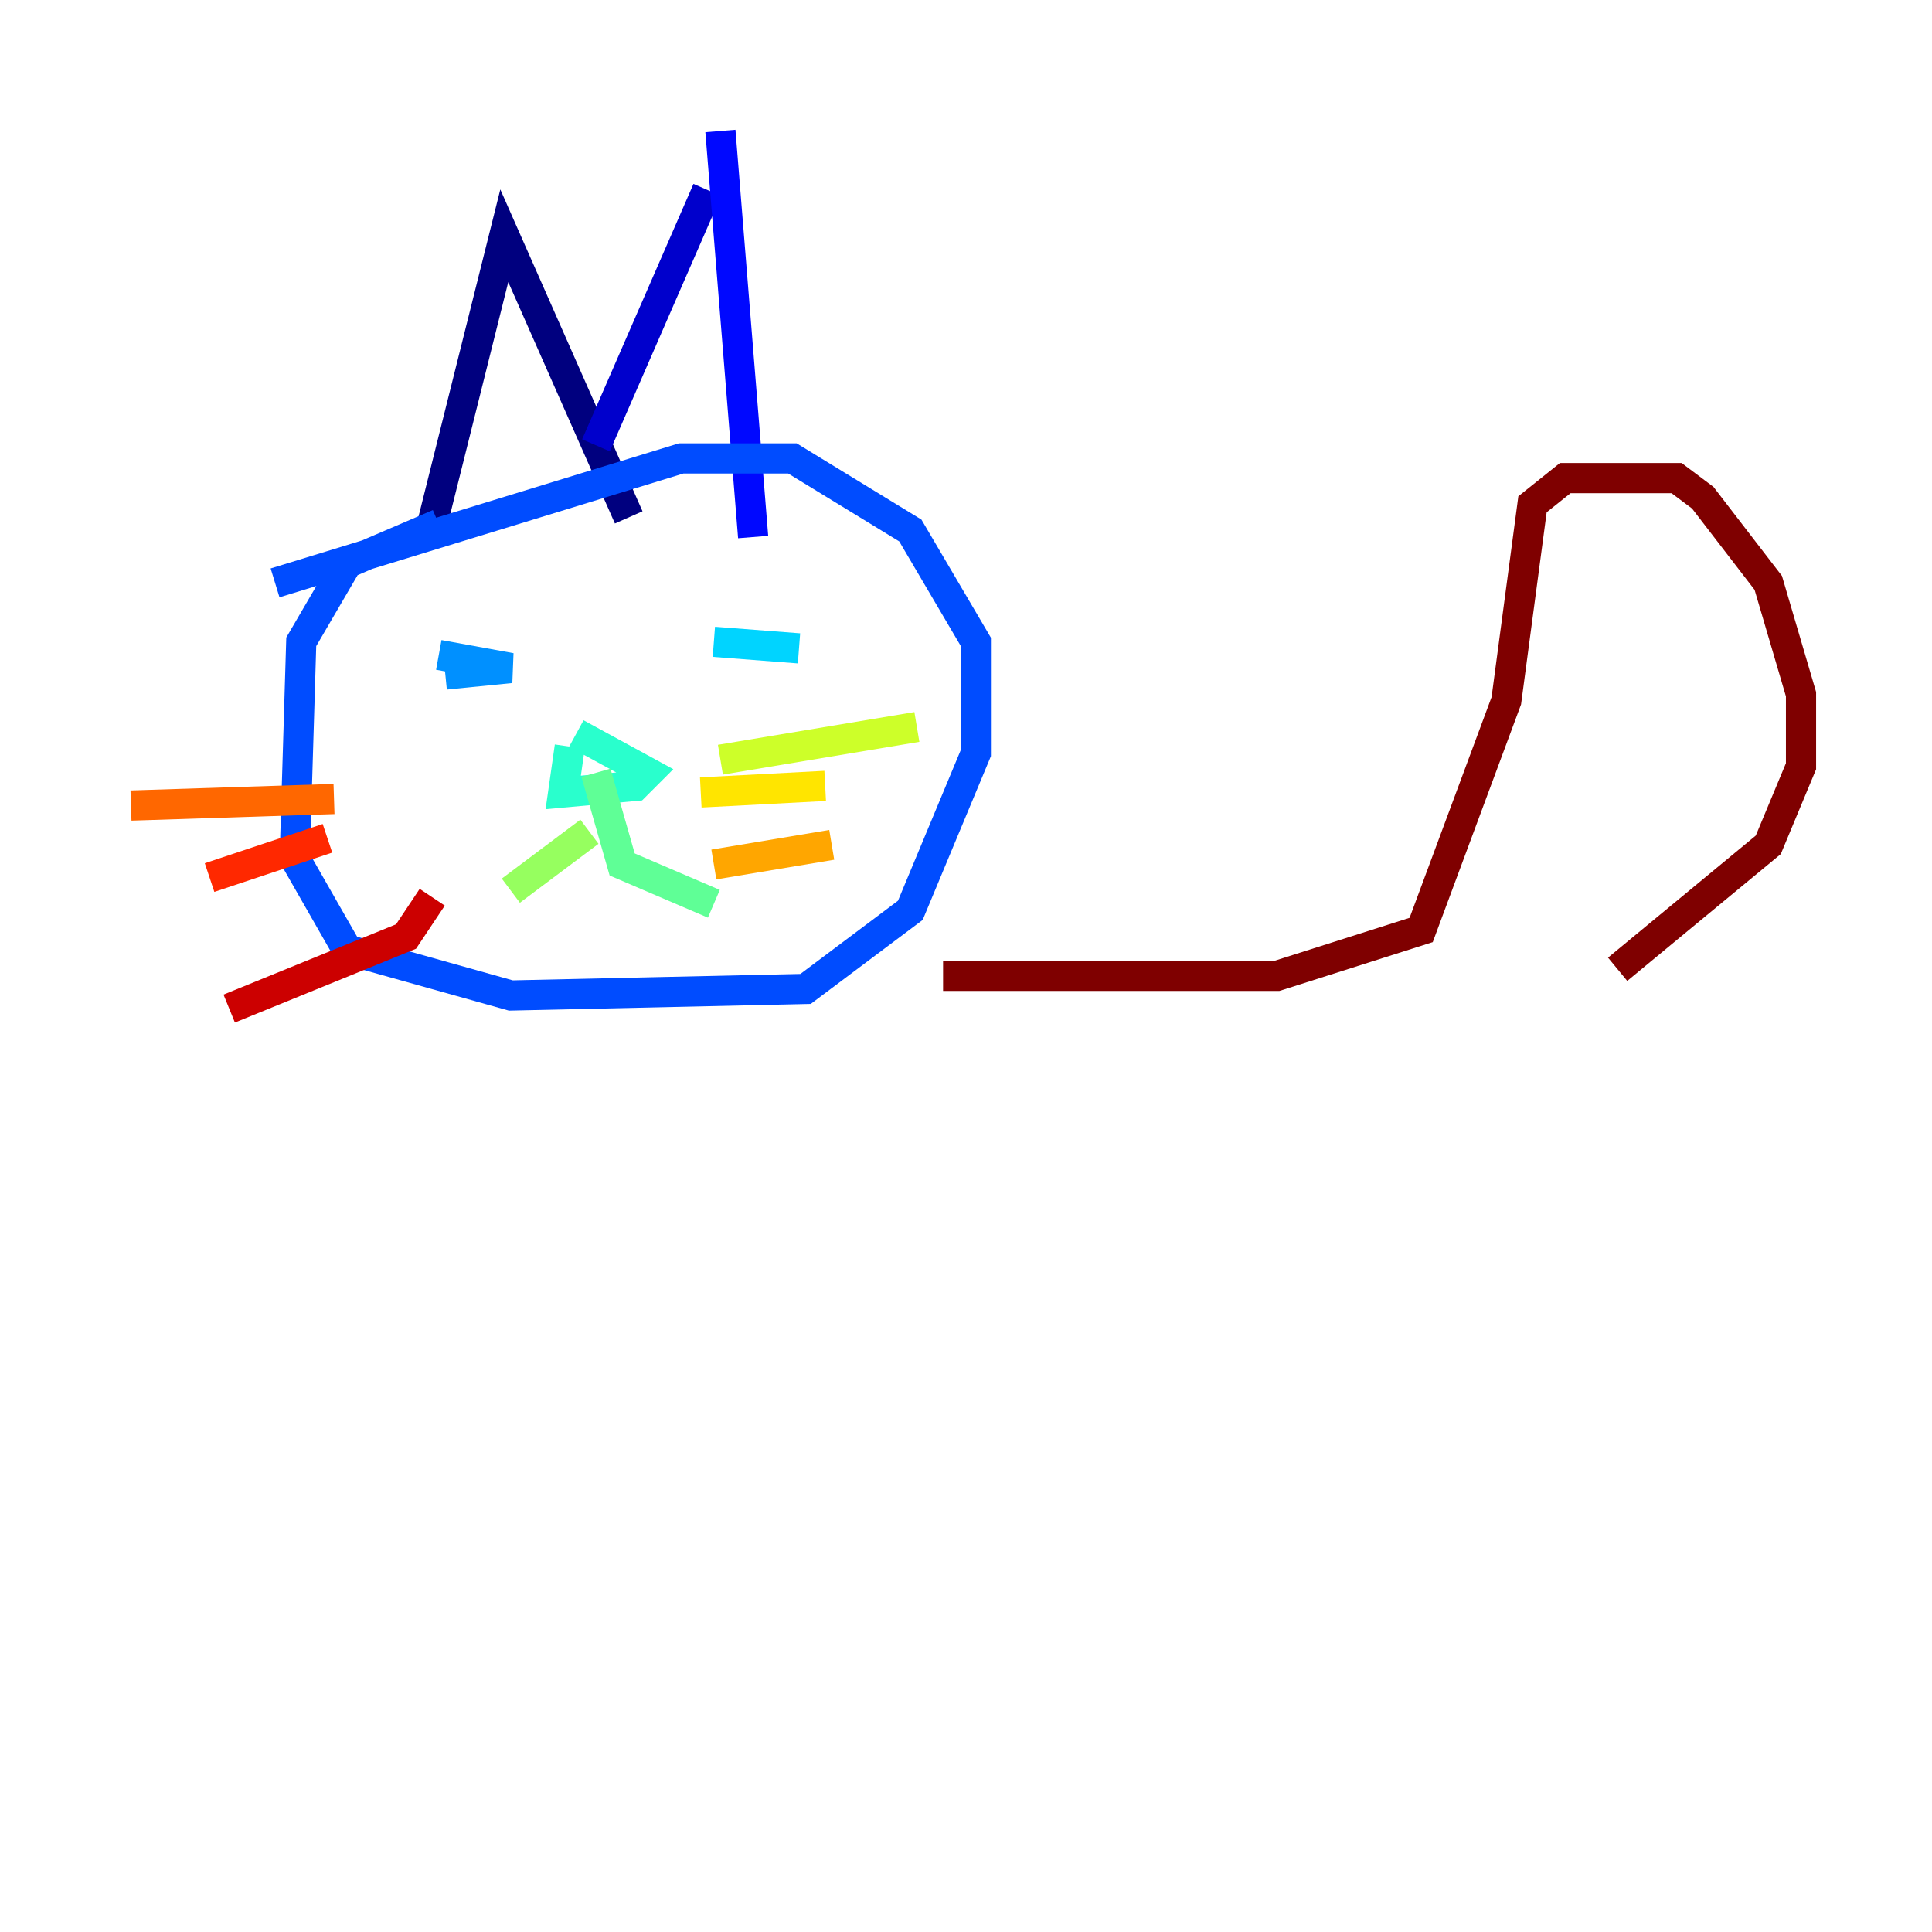 <?xml version="1.0" encoding="utf-8" ?>
<svg baseProfile="tiny" height="128" version="1.2" viewBox="0,0,128,128" width="128" xmlns="http://www.w3.org/2000/svg" xmlns:ev="http://www.w3.org/2001/xml-events" xmlns:xlink="http://www.w3.org/1999/xlink"><defs /><polyline fill="none" points="28.637,34.712 33.41,15.62 41.654,34.278" stroke="#00007f" stroke-width="2" /><polyline fill="none" points="39.485,29.505 46.861,12.583" stroke="#0000cc" stroke-width="2" /><polyline fill="none" points="47.729,8.678 49.898,35.58" stroke="#0008ff" stroke-width="2" /><polyline fill="none" points="29.071,34.712 22.997,37.315 19.959,42.522 19.525,56.841 22.997,62.915 33.844,65.953 53.37,65.519 60.312,60.312 64.651,49.898 64.651,42.522 60.312,35.146 52.502,30.373 45.125,30.373 18.224,38.617" stroke="#004cff" stroke-width="2" /><polyline fill="none" points="29.071,43.39 33.844,44.258 29.505,44.691" stroke="#0090ff" stroke-width="2" /><polyline fill="none" points="47.295,42.522 52.936,42.956" stroke="#00d4ff" stroke-width="2" /><polyline fill="none" points="37.749,49.464 37.315,52.502 42.088,52.068 42.956,51.2 38.183,48.597" stroke="#29ffcd" stroke-width="2" /><polyline fill="none" points="39.485,51.2 41.22,57.275 47.295,59.878" stroke="#5fff96" stroke-width="2" /><polyline fill="none" points="39.051,55.105 33.844,59.01" stroke="#96ff5f" stroke-width="2" /><polyline fill="none" points="47.729,50.332 60.746,48.163" stroke="#cdff29" stroke-width="2" /><polyline fill="none" points="46.427,52.502 54.671,52.068" stroke="#ffe500" stroke-width="2" /><polyline fill="none" points="47.295,57.275 55.105,55.973" stroke="#ffa600" stroke-width="2" /><polyline fill="none" points="22.129,52.936 8.678,53.37" stroke="#ff6700" stroke-width="2" /><polyline fill="none" points="21.695,55.539 13.885,58.142" stroke="#ff2800" stroke-width="2" /><polyline fill="none" points="28.637,59.444 26.902,62.047 15.186,66.82" stroke="#cc0000" stroke-width="2" /><polyline fill="none" points="62.481,64.651 84.61,64.651 94.156,61.614 99.797,46.427 101.532,33.41 103.702,31.675 111.078,31.675 112.814,32.976 117.153,38.617 119.322,45.993 119.322,50.766 117.153,55.973 107.173,64.217" stroke="#7f0000" stroke-width="2" /></svg>